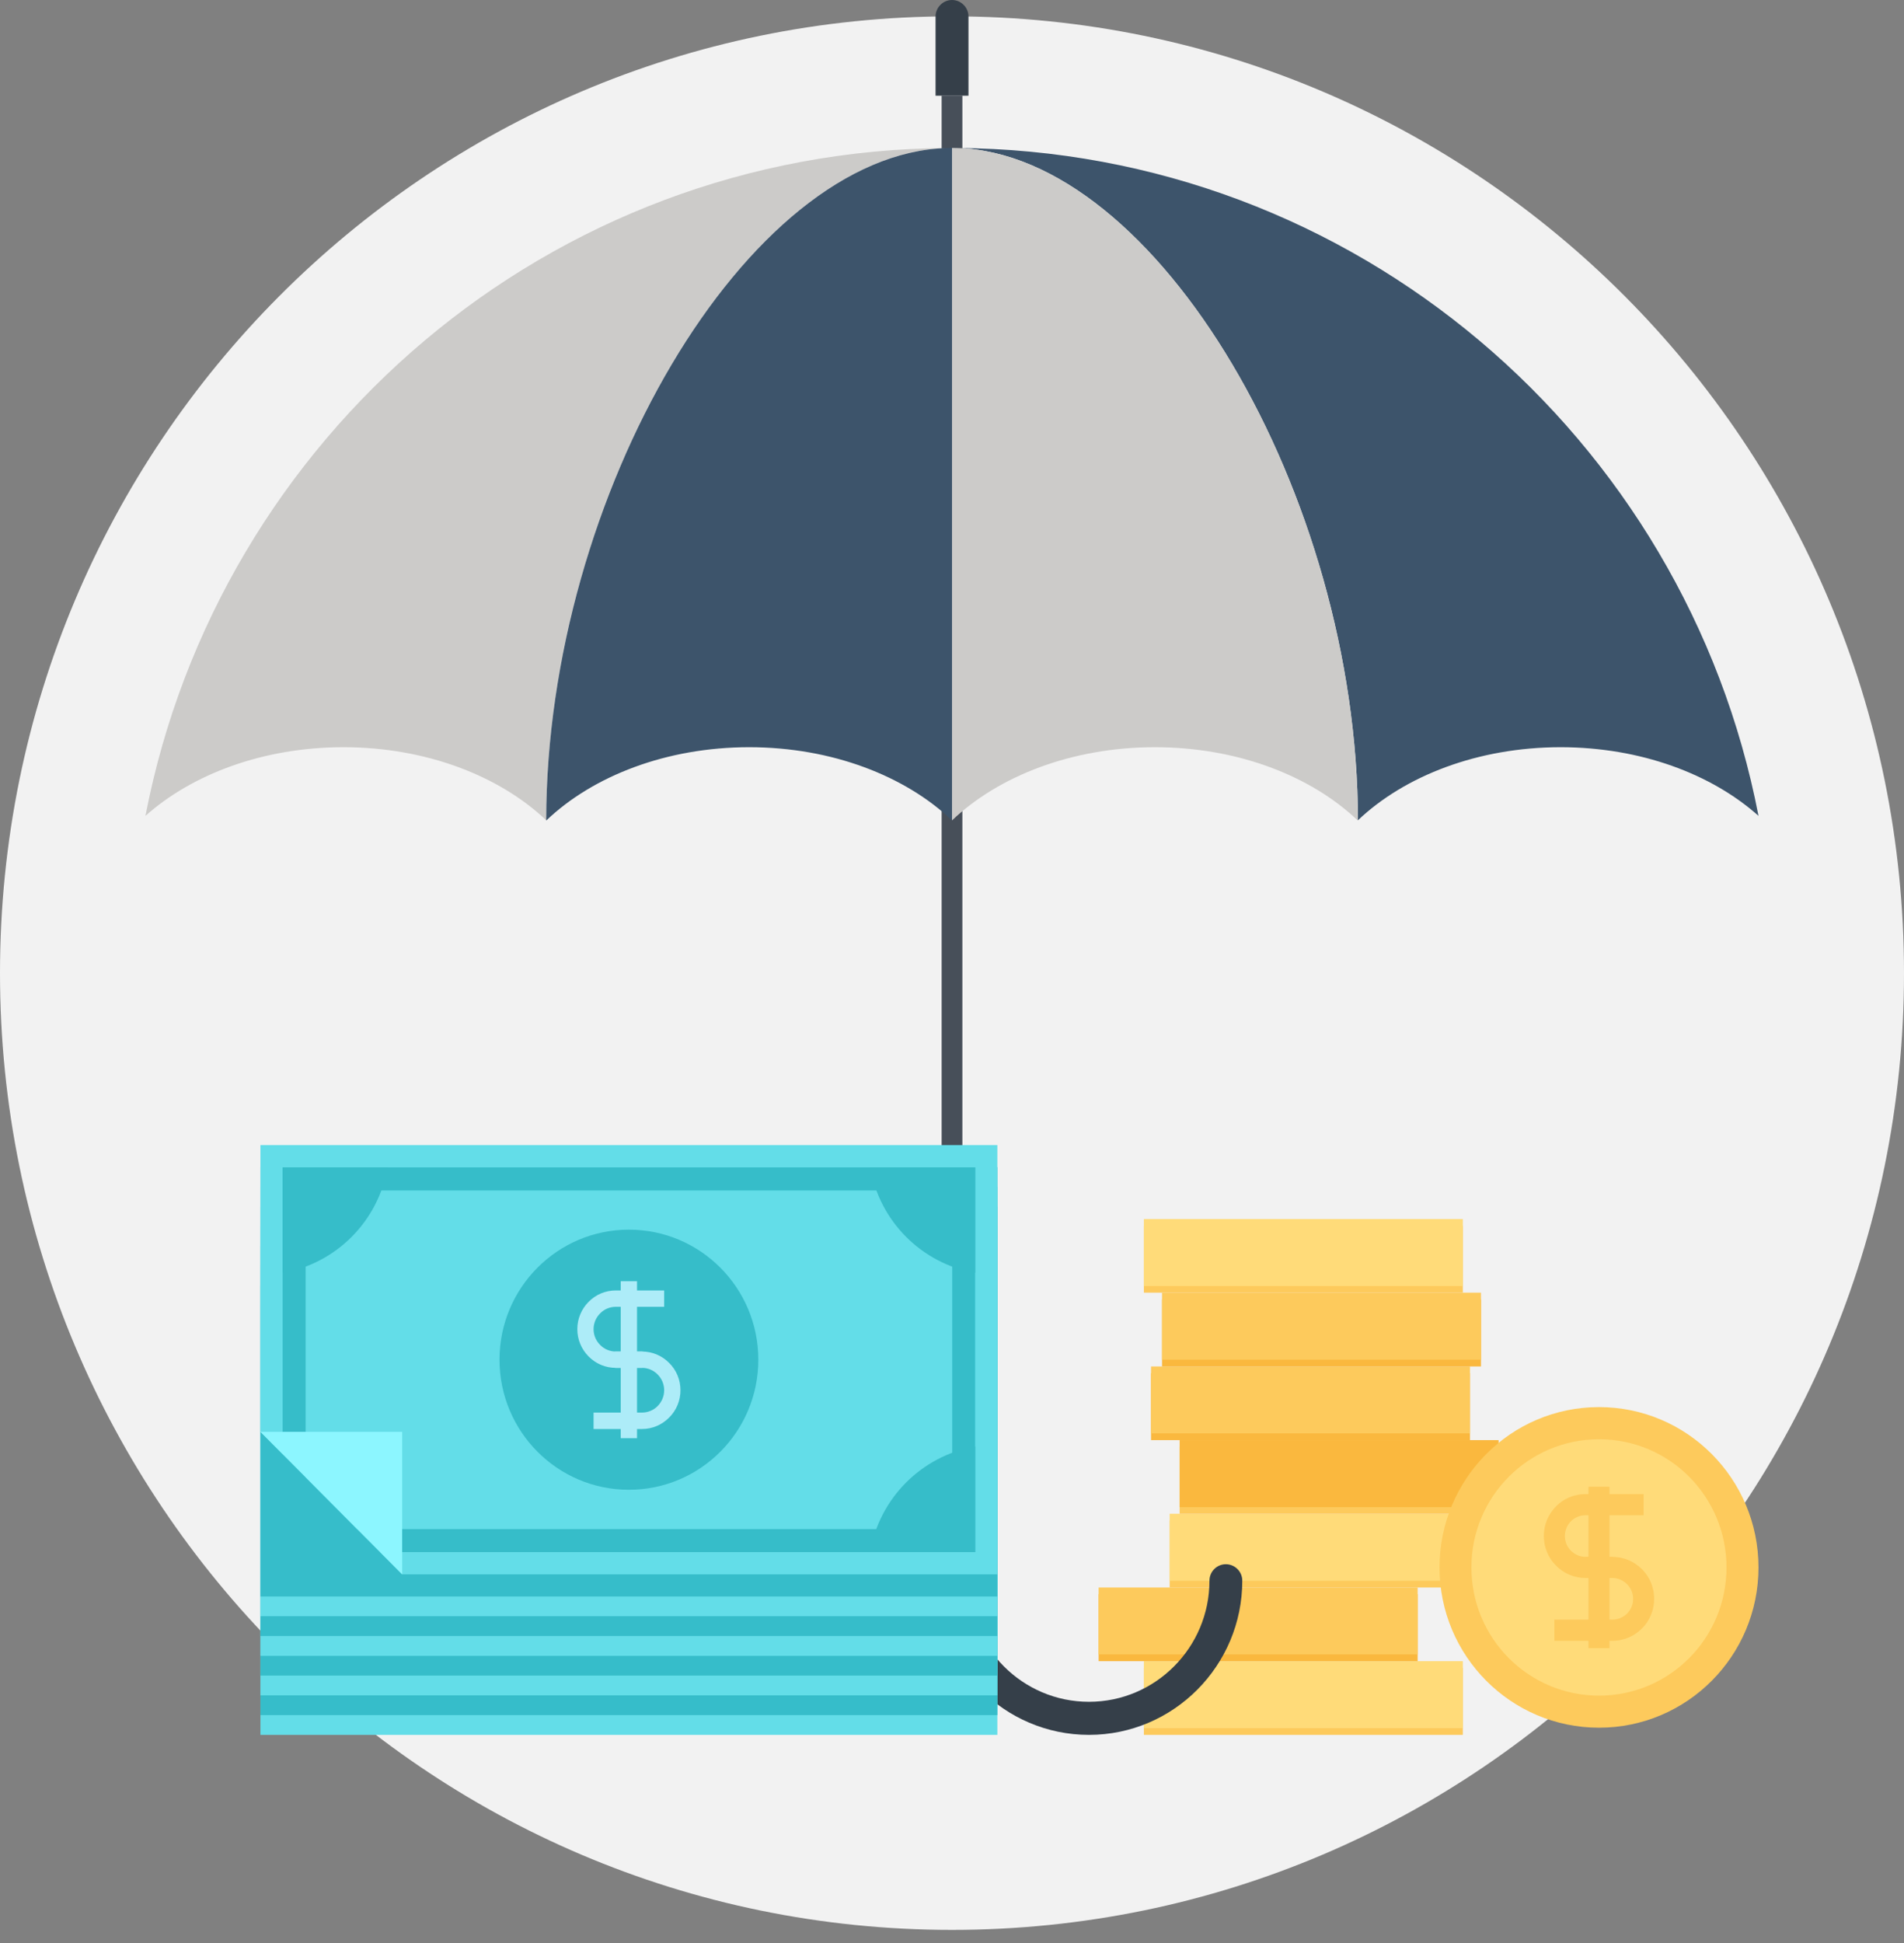 <svg xmlns="http://www.w3.org/2000/svg" width="100" height="102" viewBox="0 0 100 102">
  <rect x="0" y="0" width="100" height="102" fill="#808080" stroke="none"/>
  <g fill="none" fill-rule="evenodd">
    <path fill="#F2F2F2" d="M100,51.085 C100,78.826 77.615,101.312 50,101.312 C22.385,101.312 0,78.826 0,51.085 C0,23.344 22.385,0.858 50,0.858 C77.615,0.858 100,23.344 100,51.085"/>
    <polygon fill="#FDCA5C" points="60.077 91.074 76.829 91.074 76.829 87.555 60.077 87.555"/>
    <polygon fill="#FFDB79" points="60.077 90.724 76.829 90.724 76.829 87.206 60.077 87.206"/>
    <polygon fill="#FAB83E" points="57.701 87.206 74.456 87.206 74.456 83.688 57.701 83.688"/>
    <polygon fill="#FDCA5C" points="57.701 86.852 74.456 86.852 74.456 83.338 57.701 83.338"/>
    <polygon fill="#FDCA5C" points="61.432 83.338 78.185 83.338 78.185 79.821 61.432 79.821"/>
    <polygon fill="#FFDB79" points="61.432 82.986 78.185 82.986 78.185 79.466 61.432 79.466"/>
    <polygon fill="#FDCA5C" points="61.956 79.466 78.708 79.466 78.708 75.953 61.956 75.953"/>
    <polygon fill="#FAB83E" points="61.956 79.12 78.708 79.12 78.708 75.601 61.956 75.601"/>
    <polygon fill="#FAB83E" points="60.454 75.601 77.206 75.601 77.206 72.084 60.454 72.084"/>
    <polygon fill="#FDCA5C" points="60.454 75.248 77.206 75.248 77.206 71.734 60.454 71.734"/>
    <polygon fill="#FAB83E" points="61.031 71.734 77.783 71.734 77.783 68.215 61.031 68.215"/>
    <polygon fill="#FDCA5C" points="61.031 71.381 77.783 71.381 77.783 67.86 61.031 67.86"/>
    <polygon fill="#FDCA5C" points="60.077 67.86 76.829 67.86 76.829 64.349 60.077 64.349"/>
    <polygon fill="#FFDB79" points="60.077 67.512 76.829 67.512 76.829 63.995 60.077 63.995"/>
    <path fill="#FDCA5C" d="M92.358,82.285 C92.358,86.928 88.607,90.698 83.982,90.698 C79.355,90.698 75.605,86.928 75.605,82.285 C75.605,77.638 79.355,73.867 83.982,73.867 C88.607,73.867 92.358,77.638 92.358,82.285"/>
    <path fill="#FFDB79" d="M90.678,82.285 C90.678,86.005 87.684,89.014 83.982,89.014 C80.278,89.014 77.281,86.005 77.281,82.285 C77.281,78.566 80.278,75.555 83.982,75.555 C87.684,75.555 90.678,78.566 90.678,82.285"/>
    <path fill="#FDCA5C" d="M84.685,82.839 L83.276,82.839 C82.69,82.839 82.138,82.609 81.726,82.19 C81.313,81.782 81.083,81.226 81.083,80.634 C81.083,80.042 81.313,79.49 81.729,79.073 C82.133,78.663 82.685,78.434 83.276,78.434 L86.325,78.434 L86.325,79.545 L83.276,79.545 C82.982,79.545 82.709,79.658 82.509,79.858 C82.302,80.065 82.189,80.339 82.189,80.634 C82.189,80.928 82.302,81.201 82.505,81.404 C82.715,81.615 82.987,81.73 83.276,81.73 L84.685,81.73 L84.685,82.839"/>
    <path fill="#FDCA5C" d="M84.685,86.137 L81.636,86.137 L81.636,85.025 L84.685,85.025 C84.973,85.025 85.248,84.913 85.457,84.706 C85.657,84.503 85.773,84.231 85.773,83.935 C85.773,83.638 85.657,83.366 85.457,83.168 C85.248,82.955 84.973,82.839 84.685,82.839 L83.276,82.839 L83.276,81.73 L84.685,81.73 C85.27,81.73 85.82,81.961 86.236,82.375 C86.648,82.783 86.877,83.34 86.877,83.935 C86.877,84.525 86.648,85.082 86.234,85.493 C85.818,85.907 85.265,86.137 84.685,86.137"/>
    <polygon fill="#FDCA5C" points="83.429 86.522 84.532 86.522 84.532 78.047 83.429 78.047"/>
    <polygon fill="#474F59" points="49.456 76.118 50.545 76.118 50.545 5.023 49.456 5.023"/>
    <path fill="#353F49" d="M50.61.255C50.443.085 50.222 0 50 0 49.78 0 49.558.085 49.392.255 49.222.423 49.137.646 49.137.865L49.137 5.023 50.865 5.023 50.865.865C50.865.646 50.78.423 50.61.255M57.195 91.074C52.749 91.074 49.137 87.444 49.137 82.98L49.137 76.118 50.865 76.118 50.865 82.98C50.865 86.486 53.703 89.338 57.195 89.338 60.684 89.338 63.522 86.486 63.522 82.98 63.522 82.502 63.91 82.116 64.382 82.116 64.858 82.116 65.246 82.502 65.246 82.98 65.246 87.444 61.633 91.074 57.195 91.074"/>
    <path fill="#CCCBC9" d="M49.755,7.771 C39.238,8.051 28.706,25.995 28.687,43.061 C26.231,40.731 22.375,39.226 18.037,39.226 C13.845,39.226 10.104,40.631 7.639,42.83 C11.479,22.931 28.852,7.887 49.755,7.771"/>
    <path fill="#3D546B" d="M92.358 42.83C89.897 40.631 86.157 39.226 81.964 39.226 77.628 39.226 73.772 40.731 71.32 43.061 71.295 25.995 60.764 8.051 50.248 7.771 71.149 7.887 88.522 22.931 92.358 42.83M50 7.767L50 43.069C47.55 40.734 43.689 39.226 39.346 39.226 35.006 39.226 31.145 40.734 28.695 43.069L28.687 43.061C28.706 25.995 39.238 8.051 49.755 7.771 49.835 7.767 49.915 7.767 50 7.767"/>
    <path fill="#CCCBC9" d="M71.32,43.061 L71.306,43.069 C68.856,40.734 64.999,39.226 60.654,39.226 C56.312,39.226 52.452,40.734 50,43.069 L50,7.767 C50.082,7.767 50.167,7.767 50.248,7.771 C60.764,8.051 71.295,25.995 71.32,43.061"/>
    <polygon fill="#63DDE8" points="13.678 91.074 52.382 91.074 52.382 68.532 13.678 68.532"/>
    <polygon fill="#36BDCA" points="13.678 90.035 52.382 90.035 52.382 67.497 13.678 67.497"/>
    <polygon fill="#63DDE8" points="13.678 88.998 52.382 88.998 52.382 66.459 13.678 66.459"/>
    <polygon fill="#36BDCA" points="13.678 87.962 52.382 87.962 52.382 65.42 13.678 65.42"/>
    <polygon fill="#63DDE8" points="13.678 86.926 52.382 86.926 52.382 64.384 13.678 64.384"/>
    <polygon fill="#36BDCA" points="13.678 85.884 52.382 85.884 52.382 63.349 13.678 63.349"/>
    <polygon fill="#63DDE8" points="13.678 84.844 52.382 84.844 52.382 62.308 13.678 62.308"/>
    <polygon fill="#36BDCA" points="13.678 83.81 52.382 83.81 52.382 61.269 13.678 61.269"/>
    <polyline fill="#63DDE8" points="52.382 60.112 52.382 82.647 21.122 82.647 19.96 81.48 14.845 76.338 13.678 75.168 13.678 60.112 52.382 60.112"/>
    <polyline fill="#36BDC9" points="51.215 61.282 51.215 81.48 19.96 81.48 14.845 76.338 14.845 61.282 51.215 61.282"/>
    <polyline fill="#63DDE8" points="50.011 62.495 50.011 80.271 18.755 80.271 16.051 77.55 16.051 62.495 50.011 62.495"/>
    <path fill="#36BDC9" d="M26.235,71.378 C26.235,67.611 29.276,64.552 33.03,64.552 C36.785,64.552 39.828,67.611 39.828,71.378 C39.828,75.147 36.785,78.207 33.03,78.207 C29.276,78.207 26.235,75.147 26.235,71.378"/>
    <path fill="#ADECF8" d="M35.142,71.545 C34.759,71.16 34.254,70.95 33.717,70.95 L32.345,70.95 C32.11,70.95 31.922,71.14 31.922,71.378 C31.922,71.615 32.11,71.807 32.345,71.807 L33.717,71.807 C34.025,71.807 34.322,71.931 34.54,72.154 C34.759,72.374 34.883,72.669 34.883,72.981 C34.883,73.295 34.759,73.59 34.54,73.813 C34.322,74.034 34.025,74.155 33.717,74.155 L31.175,74.155 L31.175,75.018 L33.717,75.018 C34.254,75.018 34.759,74.804 35.142,74.419 C35.529,74.034 35.739,73.527 35.739,72.981 C35.739,72.44 35.529,71.926 35.142,71.545"/>
    <path fill="#ADECF8" d="M32.345,68.602 L34.883,68.602 L34.883,67.743 L32.345,67.743 C31.804,67.743 31.295,67.955 30.917,68.338 C30.535,68.722 30.322,69.233 30.322,69.776 C30.322,70.32 30.535,70.829 30.917,71.212 C31.299,71.596 31.804,71.807 32.345,71.807 L33.717,71.807 C33.95,71.807 34.138,71.615 34.138,71.378 C34.138,71.14 33.95,70.95 33.717,70.95 L32.345,70.95 C32.036,70.95 31.738,70.829 31.522,70.605 C31.299,70.384 31.175,70.091 31.175,69.776 C31.175,69.463 31.299,69.167 31.522,68.947 C31.738,68.722 32.036,68.602 32.345,68.602"/>
    <polygon fill="#ADECF8" points="32.602 75.499 33.457 75.499 33.457 67.259 32.602 67.259"/>
    <path fill="#36BDC9" d="M51.218 66.822L51.218 61.286 45.704 61.286C46.191 64.111 48.402 66.329 51.218 66.822M14.843 66.822C17.658 66.329 19.868 64.111 20.355 61.286L14.843 61.286 14.843 66.822M45.698 81.48L51.218 81.48 51.218 75.934C48.398 76.431 46.185 78.652 45.698 81.48"/>
    <polyline fill="#8CF6FF" points="21.122 75.166 13.678 75.166 21.122 82.647 21.122 75.166"/>
  </g>
</svg>
